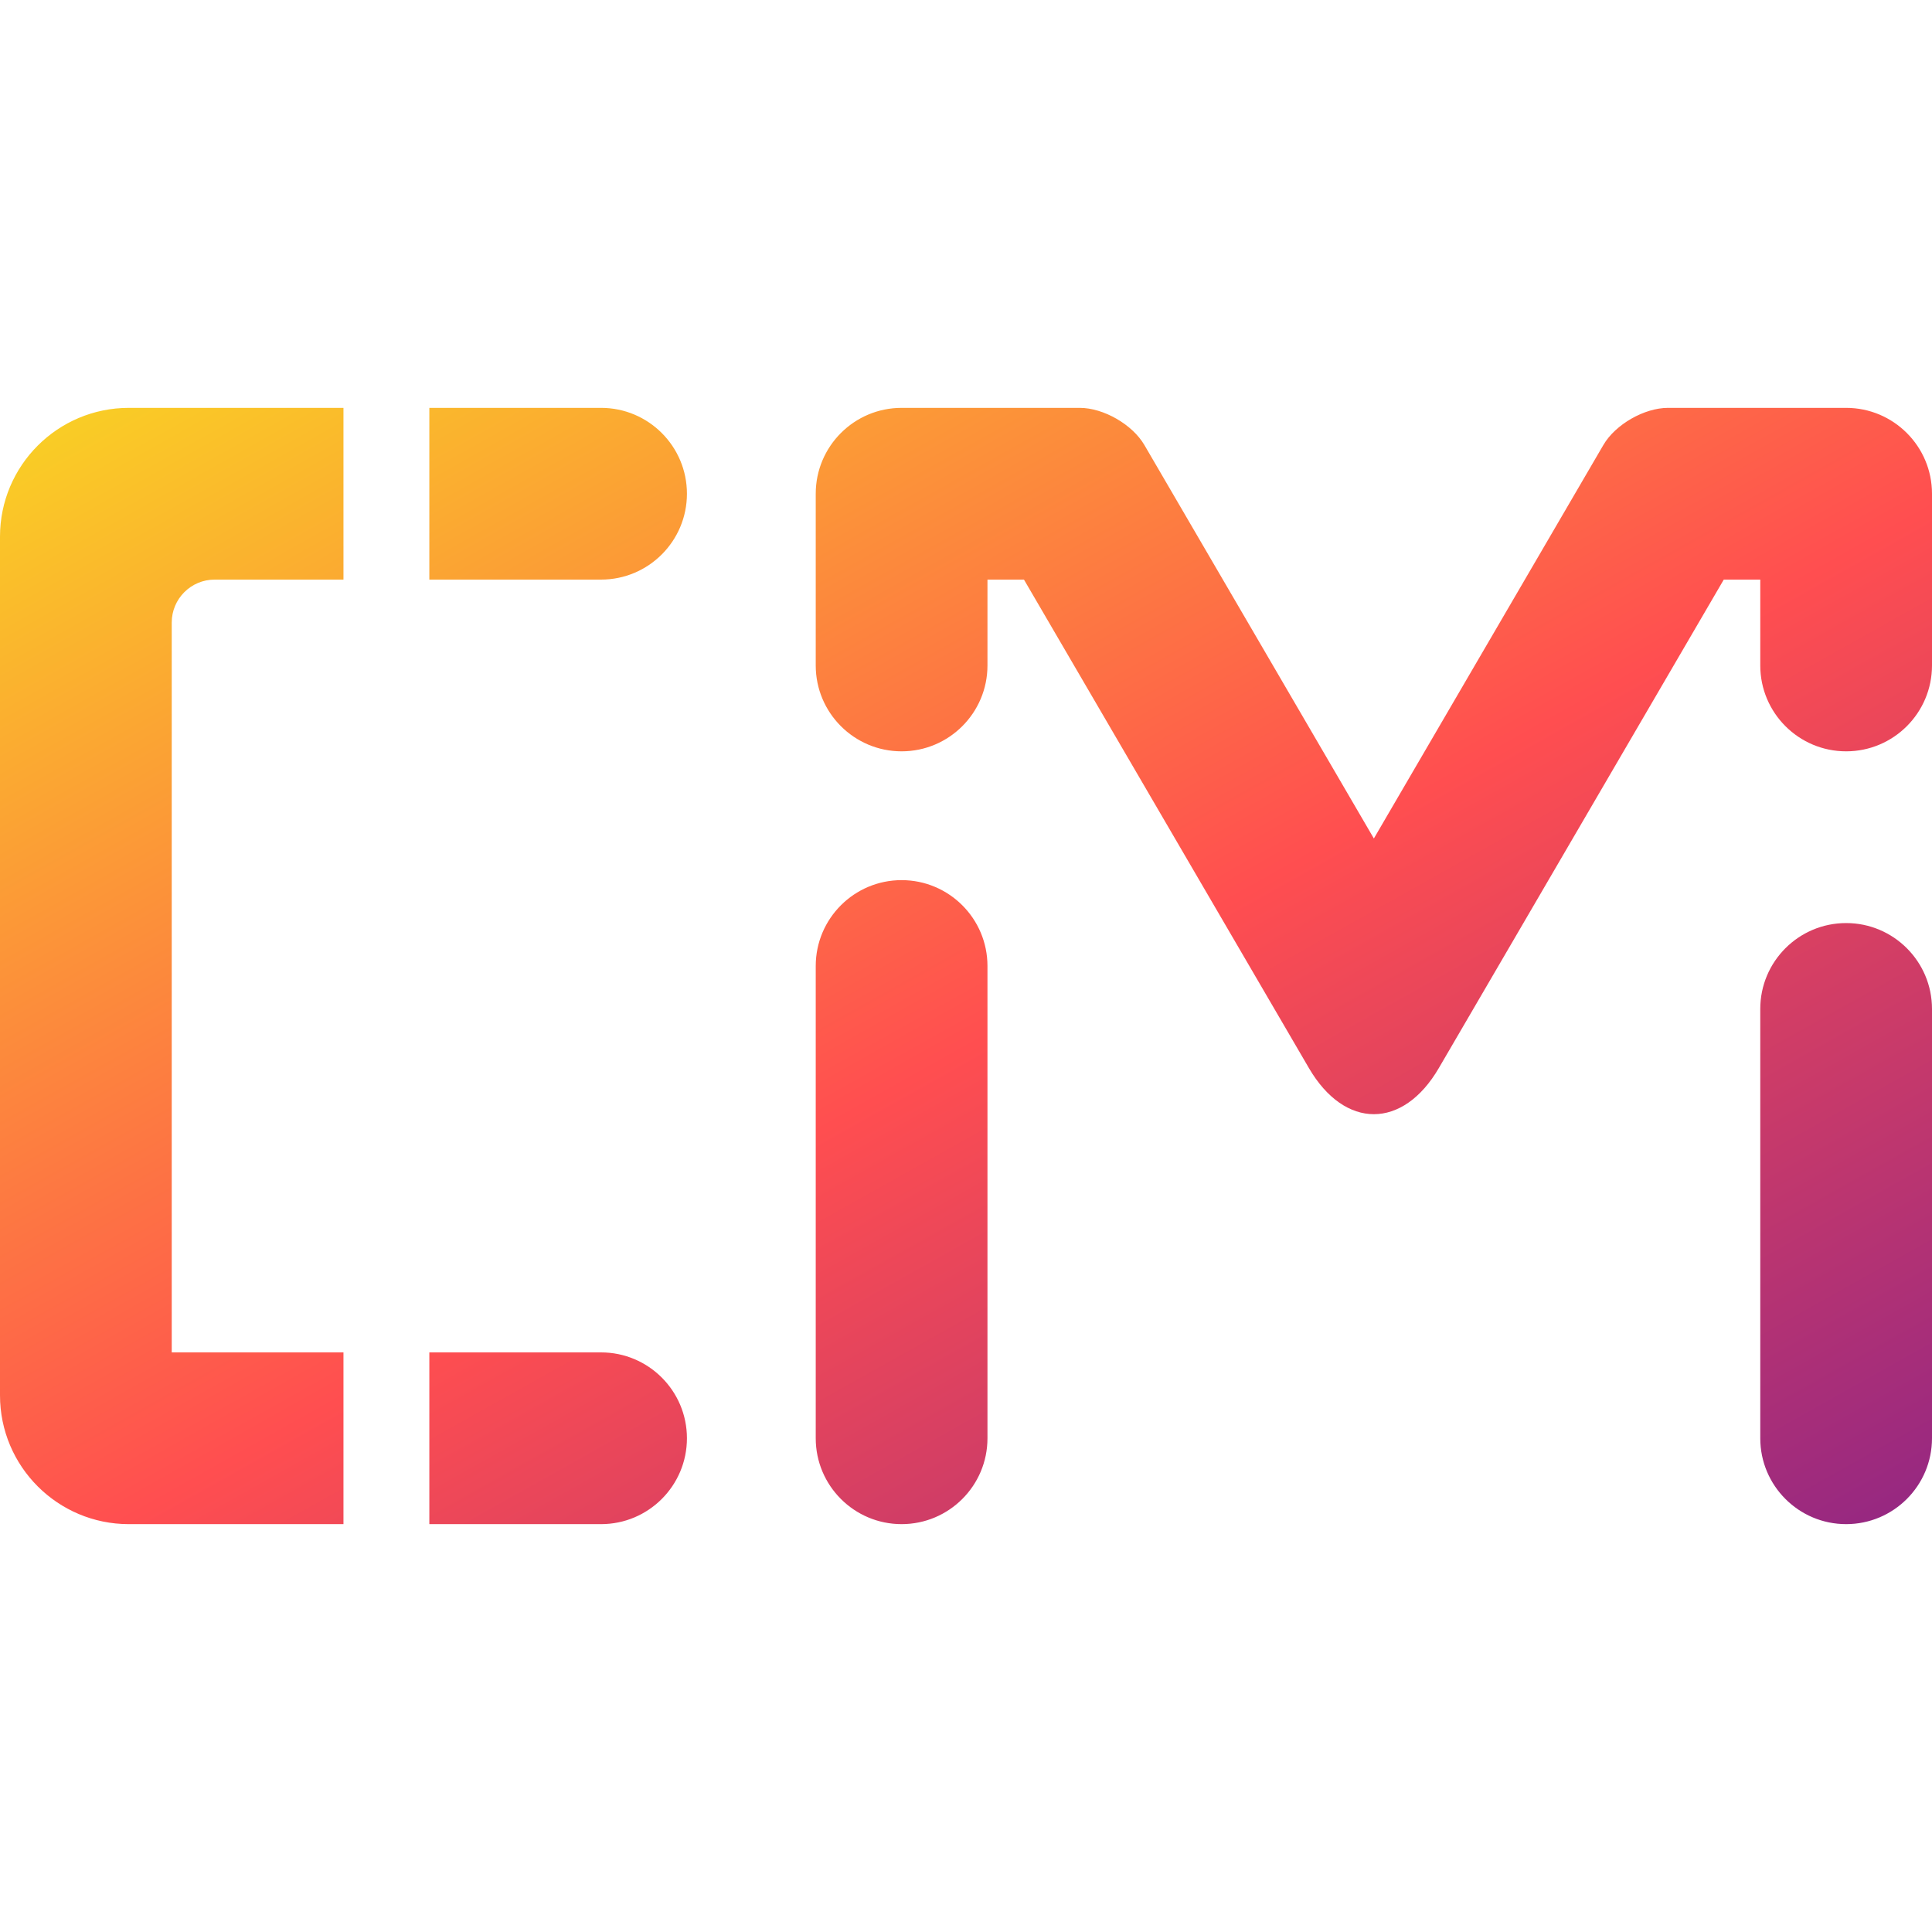 <?xml version="1.0" encoding="UTF-8" standalone="no"?>
<!-- Generator: Gravit.io -->

<svg
   xmlns:dc="http://purl.org/dc/elements/1.1/"
   xmlns:cc="http://creativecommons.org/ns#"
   xmlns:rdf="http://www.w3.org/1999/02/22-rdf-syntax-ns#"
   xmlns:svg="http://www.w3.org/2000/svg"
   xmlns="http://www.w3.org/2000/svg"
   xmlns:sodipodi="http://sodipodi.sourceforge.net/DTD/sodipodi-0.dtd"
   xmlns:inkscape="http://www.inkscape.org/namespaces/inkscape"
   style="isolation:isolate"
   viewBox="0 0 36 36"
   width="48"
   height="48"
   version="1.1"
   id="svg11"
   sodipodi:docname="conky-manager.svg"
   inkscape:version="0.92.4 (5da689c313, 2019-01-14)">
  <defs
     id="defs15" />
  <sodipodi:namedview
     pagecolor="#ffffff"
     bordercolor="#666666"
     borderopacity="1"
     objecttolerance="10"
     gridtolerance="10"
     guidetolerance="10"
     inkscape:pageopacity="0"
     inkscape:pageshadow="2"
     inkscape:window-width="640"
     inkscape:window-height="480"
     id="namedview13"
     showgrid="false"
     inkscape:zoom="29.365243"
     inkscape:cx="25.325443"
     inkscape:cy="32"
     inkscape:current-layer="svg11"
     units="px" />
  <linearGradient
     id="_lgradient_10"
     x1="-0.014"
     y1="0.01"
     x2="1.016"
     y2="1.072"
     gradientTransform="matrix(45,0,0,26,2,14)"
     gradientUnits="userSpaceOnUse">
    <stop
       offset="0%"
       stop-opacity="1"
       style="stop-color:rgb(249,212,35)"
       id="stop2" />
    <stop
       offset="51.562%"
       stop-opacity="1"
       style="stop-color:rgb(255,78,80)"
       id="stop4" />
    <stop
       offset="99.13%"
       stop-opacity="1"
       style="stop-color:rgb(138,35,135)"
       id="stop6" />
  </linearGradient>
  <g
     id="g825"
     transform="matrix(0.8,0,0,0.8,-1.6,-3.6)">
    <path
       id="path9"
       d="m 8,36 h 2 v 4 H 8 5 C 3.344,40 2,38.656 2,37 V 17 c 0,-1.656 1.344,-3 3,-3 h 3 2 v 4 H 8 7 c -0.552,0 -1,0.448 -1,1 v 17 z m 8,-22 v 0 c 1.104,0 2,0.896 2,2 v 0 c 0,1.104 -0.896,2 -2,2 v 0 h -2 -2 v -4 h 2 z m 0,22 v 0 c 1.104,0 2,0.896 2,2 v 0 c 0,1.104 -0.896,2 -2,2 v 0 h -2 -2 v -4 h 2 z m 5,-9 v 0 c 0,-1.104 0.896,-2 2,-2 v 0 c 1.104,0 2,0.896 2,2 v 0 11 0 c 0,1.104 -0.896,2 -2,2 v 0 c -1.104,0 -2,-0.896 -2,-2 v 0 z m 22,1 v 0 c 0,-1.104 0.896,-2 2,-2 v 0 c 1.104,0 2,0.896 2,2 v 0 10 0 c 0,1.104 -0.896,2 -2,2 v 0 c -1.104,0 -2,-0.896 -2,-2 v 0 z M 25,20 v 0 c 0,1.104 -0.896,2 -2,2 v 0 c -1.104,0 -2,-0.896 -2,-2 v 0 -4 c 0,-1.104 0.896,-2 2,-2 h 4.15 c 0.552,0 1.226,0.387 1.504,0.864 L 34,24.03 39.346,14.864 C 39.624,14.387 40.298,14 40.85,14 H 45 c 1.104,0 2,0.896 2,2 v 4 0 c 0,1.104 -0.896,2 -2,2 v 0 c -1.104,0 -2,-0.896 -2,-2 v 0 -2 h -0.85 l -6.638,11.379 c -0.835,1.43 -2.189,1.43 -3.024,0 L 25.85,18 H 25 Z"
       style="fill:url(#_lgradient_10);fill-rule:evenodd"
       inkscape:connector-curvature="0" />
  </g>
</svg>
